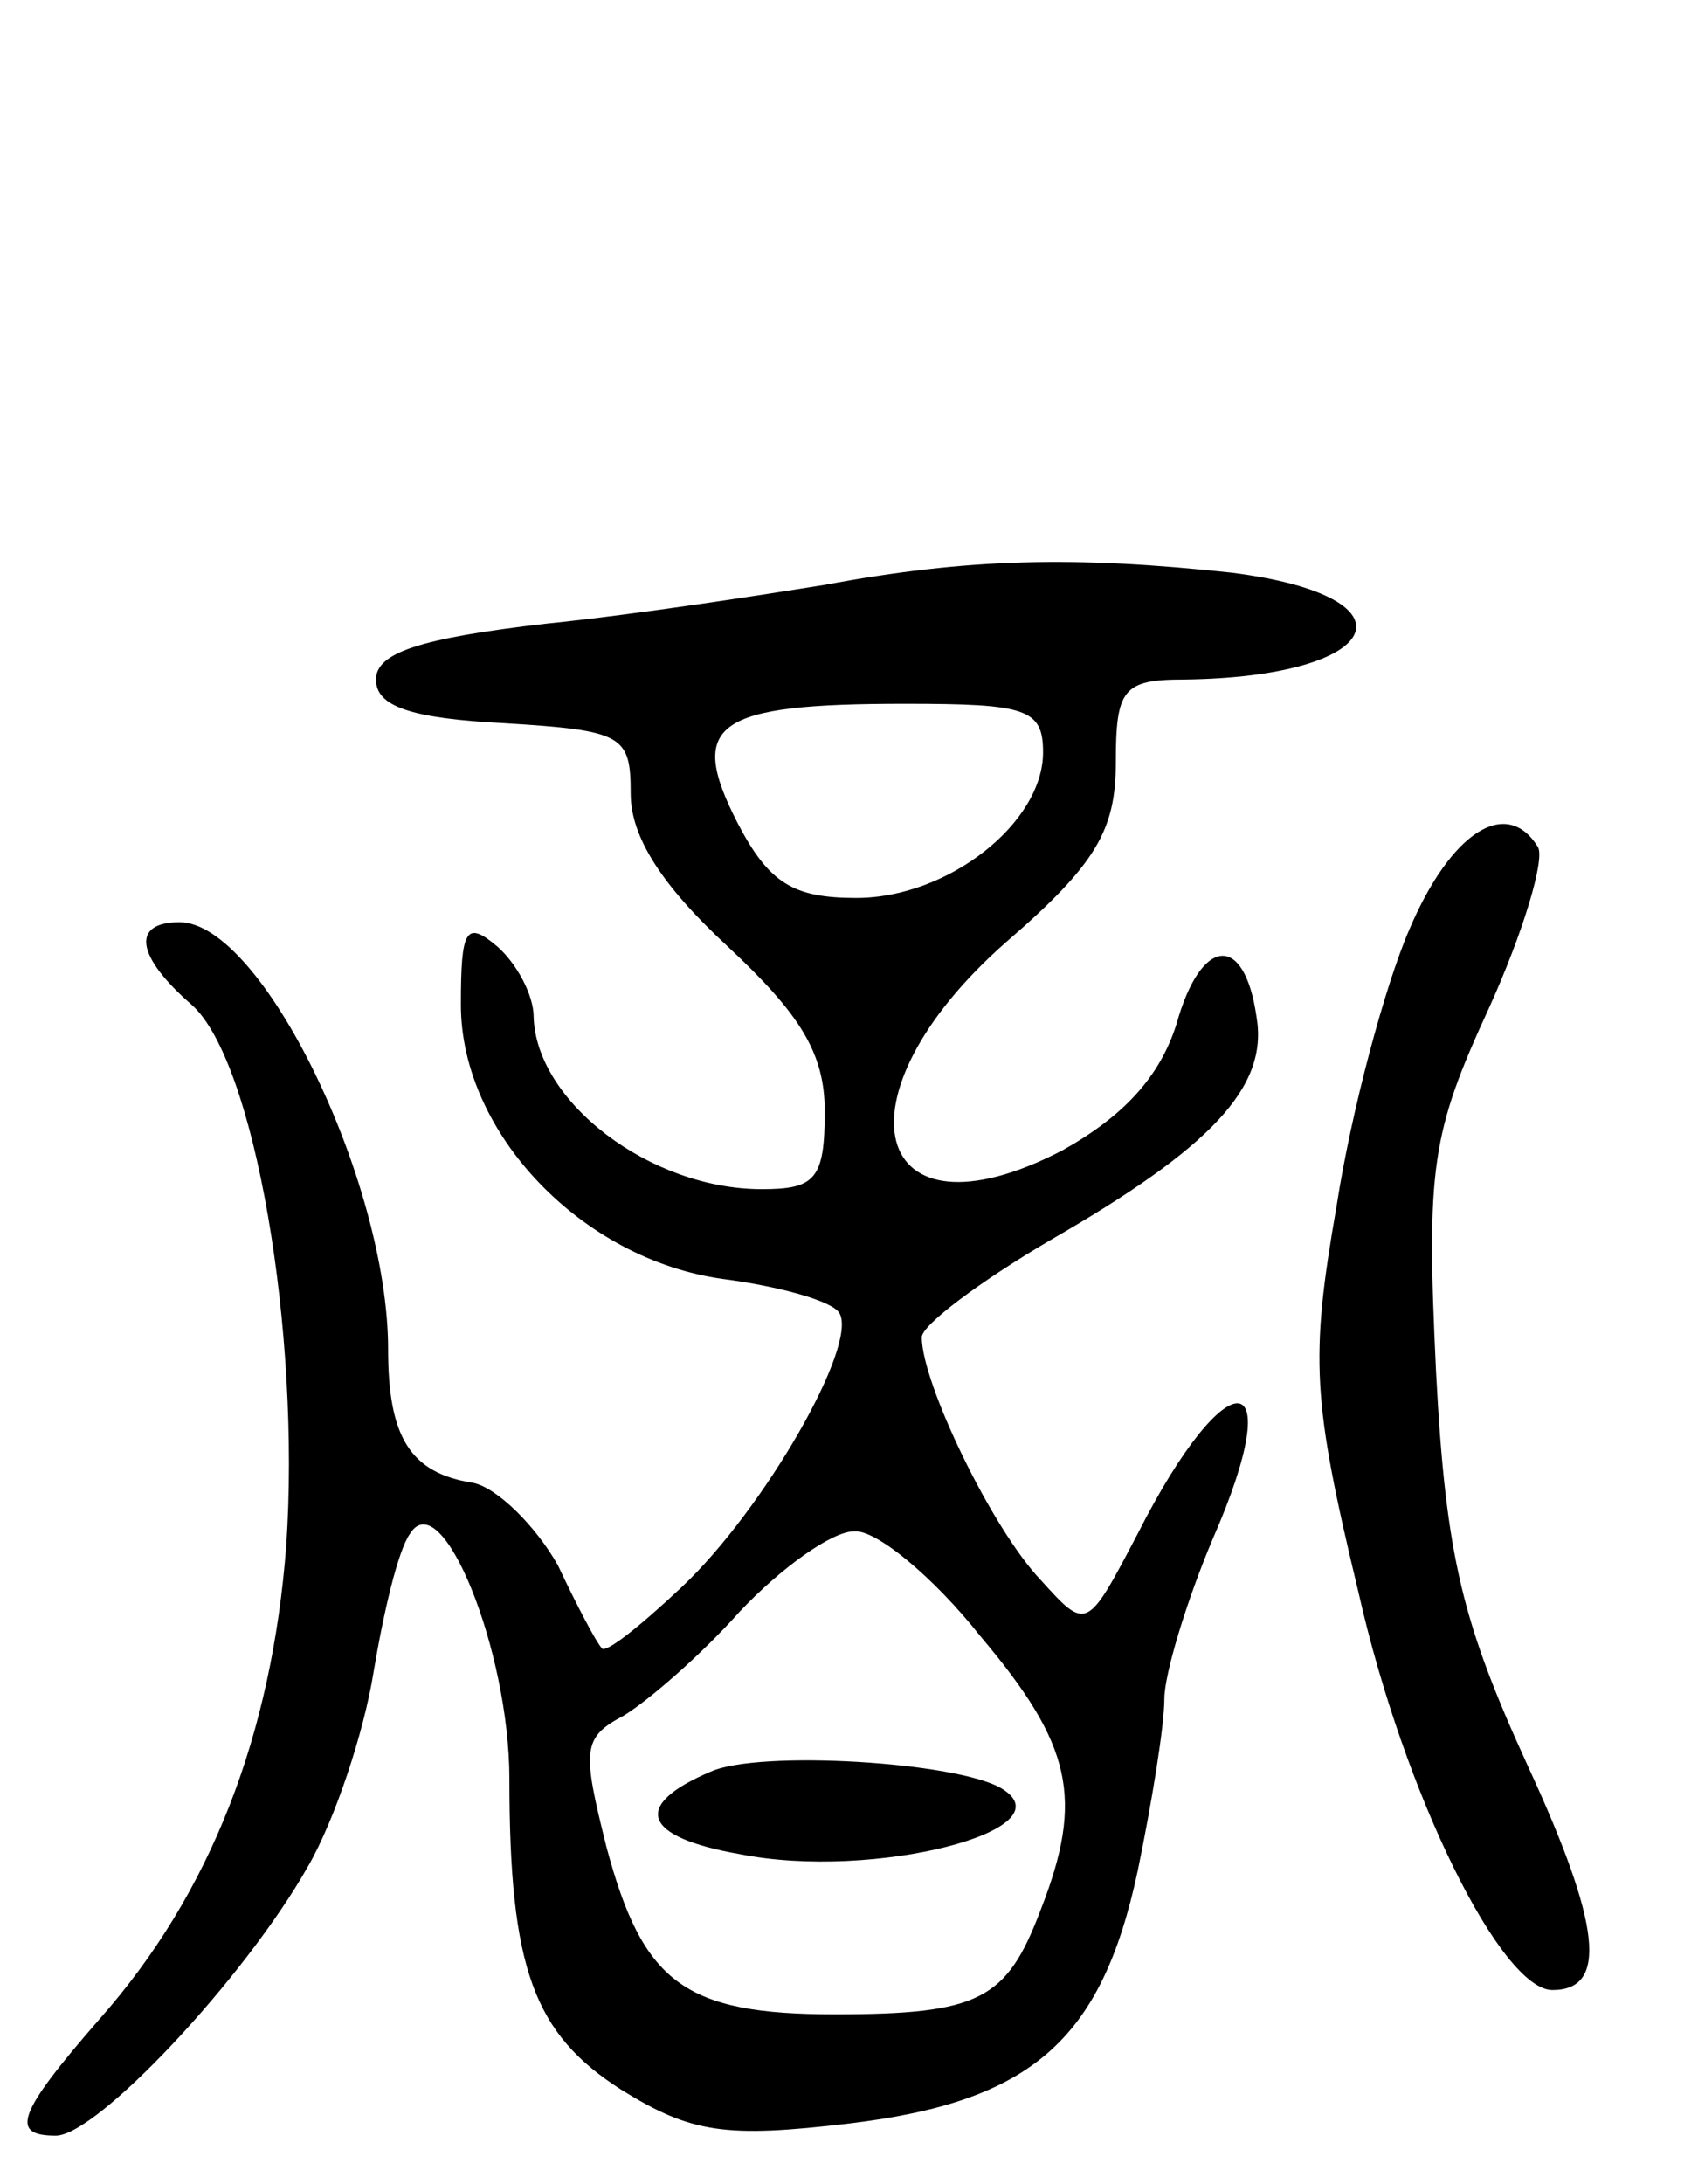 <svg version="1.0" xmlns="http://www.w3.org/2000/svg"
 width="70pt" height="90pt" viewBox="0 0 70 90"
 preserveAspectRatio="xMidYMid meet">
<g transform="translate(0,90) scale(0.1,-0.1)"
fill="#000000" stroke="none">
<path d="M340 659 c-25 -4 -76 -12 -115 -16 -52 -6 -70 -12 -70 -23 0 -11 14
-16 53 -18 49 -3 52 -5 52 -29 0 -18 13 -38 40 -63 30 -28 40 -44 40 -68 0
-28 -4 -32 -26 -32 -46 0 -93 36 -94 71 0 9 -7 22 -15 29 -13 11 -15 7 -15
-24 0 -53 50 -105 108 -113 23 -3 45 -9 48 -14 8 -13 -31 -81 -65 -113 -17
-16 -32 -28 -33 -25 -2 2 -10 17 -18 34 -9 16 -25 32 -35 34 -26 4 -35 19 -35
55 0 69 -52 176 -86 176 -20 0 -18 -14 5 -34 26 -23 45 -135 39 -223 -6 -78
-31 -143 -77 -195 -34 -39 -37 -48 -18 -48 17 0 78 65 104 111 11 19 23 55 27
80 4 24 10 50 15 57 13 21 41 -48 41 -101 0 -78 10 -105 46 -128 29 -18 43
-20 94 -14 75 9 104 34 119 104 6 29 11 60 11 71 0 10 9 40 20 66 32 73 6 75
-31 2 -21 -40 -21 -40 -40 -19 -20 21 -49 81 -49 100 0 5 24 23 53 40 66 38
90 63 85 92 -5 35 -23 33 -33 -3 -7 -22 -22 -38 -47 -52 -79 -41 -96 22 -23
86 37 32 45 46 45 74 0 30 3 34 28 34 83 1 98 34 20 44 -65 7 -109 6 -168 -5z
m90 -69 c0 -29 -39 -60 -77 -60 -26 0 -36 6 -49 31 -21 41 -9 49 69 49 50 0
57 -2 57 -20z m-26 -364 c38 -45 43 -67 25 -113 -14 -37 -25 -43 -85 -43 -62
0 -79 13 -94 69 -10 40 -10 45 7 54 10 6 32 25 48 43 17 18 38 33 47 33 9 1
33 -19 52 -43z"/>
<path d="M293 170 c-33 -14 -28 -27 12 -34 55 -11 136 10 108 27 -18 11 -100
16 -120 7z"/>
<path d="M581 517 c-10 -23 -24 -75 -30 -114 -11 -63 -10 -80 9 -159 19 -84
59 -164 80 -164 23 0 20 27 -10 92 -27 59 -34 86 -38 163 -4 84 -2 98 22 150
14 31 23 61 20 66 -13 21 -36 6 -53 -34z"/>
</g>
</svg>
